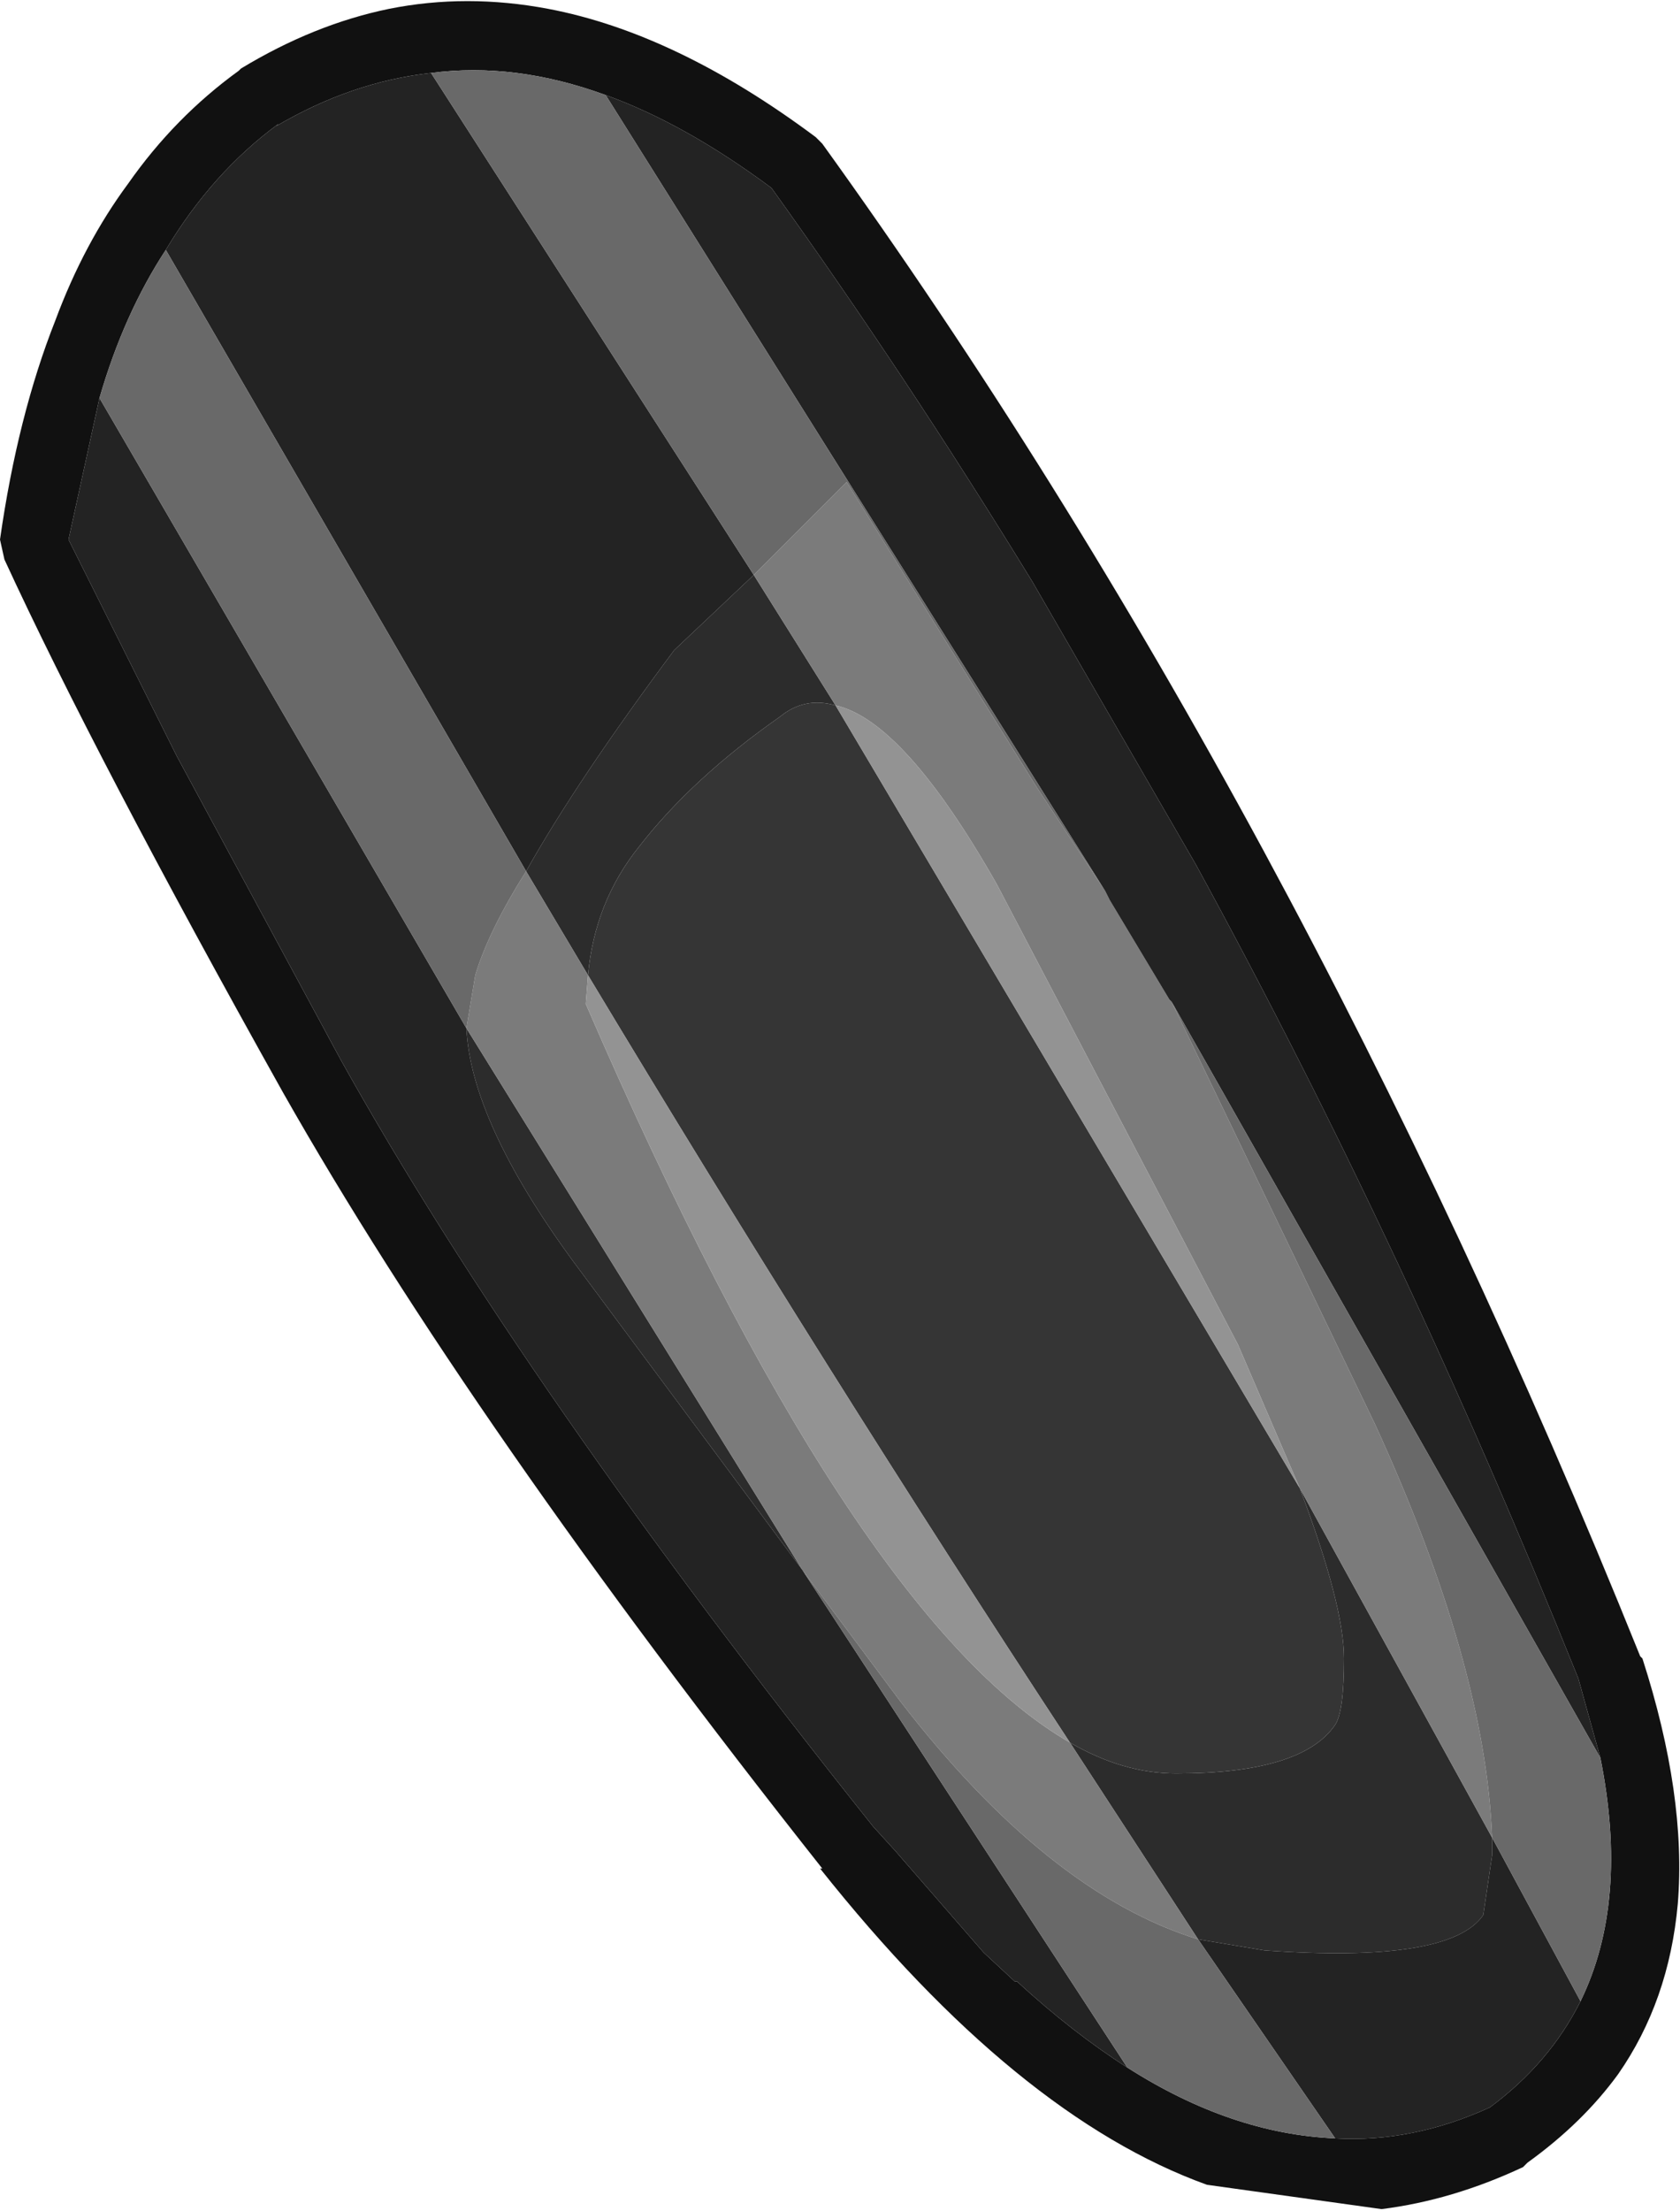 <?xml version="1.0" encoding="UTF-8" standalone="no"?>
<svg xmlns:ffdec="https://www.free-decompiler.com/flash" xmlns:xlink="http://www.w3.org/1999/xlink" ffdec:objectType="shape" height="50.0px" width="38.0px" xmlns="http://www.w3.org/2000/svg">
  <g transform="matrix(1.0, 0.0, 0.0, 1.0, 8.6, -1.1)">
    <path d="M4.7 23.15 L3.3 20.8 Q4.45 18.75 6.65 15.8 L8.45 14.1 10.3 17.05 Q9.6 16.85 9.05 17.3 7.05 18.7 5.85 20.25 4.85 21.5 4.7 23.15 M1.95 24.35 L9.55 36.6 4.35 29.6 Q2.05 26.45 1.95 24.35 M18.5 44.95 L15.6 40.5 Q16.8 41.2 18.0 41.2 20.85 41.2 21.6 40.1 21.8 39.8 21.8 38.6 21.8 37.4 20.8 34.75 L25.15 42.65 25.15 43.05 24.95 44.4 Q24.2 45.5 20.0 45.2 L18.5 44.95" fill="#2c2c2c" fill-rule="evenodd" stroke="none"/>
    <path d="M8.45 14.1 L10.55 12.0 14.85 18.9 16.4 21.25 16.5 21.45 17.85 23.7 17.9 23.75 22.5 33.3 Q25.0 38.75 25.15 42.65 L20.8 34.75 19.4 31.5 13.95 21.1 Q11.85 17.4 10.3 17.05 L8.45 14.1 M4.7 23.15 L4.65 23.8 Q10.65 37.65 15.6 40.5 L18.5 44.95 Q15.1 43.9 11.75 39.55 L9.55 36.6 1.95 24.35 2.15 23.15 Q2.45 22.15 3.3 20.8 L4.7 23.15" fill="#7b7b7b" fill-rule="evenodd" stroke="none"/>
    <path d="M15.6 40.5 Q10.05 32.05 4.7 23.15 4.85 21.5 5.85 20.25 7.05 18.7 9.05 17.3 9.6 16.85 10.3 17.05 L20.8 34.75 Q21.8 37.4 21.8 38.6 21.8 39.8 21.6 40.1 20.85 41.2 18.0 41.2 16.8 41.2 15.6 40.5" fill="#353535" fill-rule="evenodd" stroke="none"/>
    <path d="M-8.5 13.75 L-8.6 13.3 Q-8.2 10.5 -7.35 8.35 -6.7 6.6 -5.7 5.25 -4.65 3.75 -3.2 2.7 L-3.15 2.65 Q-1.5 1.65 0.2 1.3 1.95 0.95 3.8 1.3 6.7 1.85 9.85 4.2 L10.0 4.35 Q20.7 19.2 28.5 38.55 L28.55 38.6 Q29.55 41.7 29.35 44.15 29.15 46.35 28.0 48.0 27.2 49.1 25.95 50.0 L25.85 50.1 Q24.25 50.85 22.65 51.05 L18.7 50.5 Q14.4 48.95 9.95 43.35 L10.0 43.35 Q2.05 33.3 -2.2 25.8 -6.45 18.2 -8.5 13.75 M5.1 3.25 Q3.05 2.5 1.15 2.75 -0.65 2.95 -2.35 3.95 L-2.3 3.9 Q-3.8 5.0 -4.85 6.75 -5.8 8.2 -6.35 10.1 L-7.05 13.3 -4.6 18.2 -0.9 25.05 Q3.25 32.5 11.15 42.4 L11.65 42.95 13.65 45.25 14.35 45.9 14.4 45.9 Q15.65 47.05 16.9 47.85 19.25 49.35 21.6 49.45 23.35 49.55 25.1 48.75 26.45 47.75 27.15 46.35 28.25 44.1 27.6 40.85 L27.1 39.05 Q23.15 29.25 18.45 20.65 L14.75 14.25 Q11.9 9.6 8.85 5.35 6.9 3.9 5.1 3.25" fill="#111111" fill-rule="evenodd" stroke="none"/>
    <path d="M5.1 3.25 Q6.9 3.9 8.85 5.35 11.9 9.6 14.75 14.25 L18.45 20.65 Q23.15 29.25 27.1 39.05 L27.6 40.85 17.9 23.75 17.85 23.7 16.5 21.45 16.4 21.25 5.1 3.25 M27.15 46.35 Q26.45 47.75 25.1 48.75 23.35 49.55 21.6 49.45 L18.5 44.95 20.0 45.2 Q24.2 45.5 24.95 44.4 L25.15 43.05 25.15 42.65 27.15 46.35 M16.9 47.85 Q15.65 47.05 14.4 45.9 L14.35 45.9 13.65 45.25 11.65 42.95 11.15 42.4 Q3.25 32.5 -0.9 25.05 L-4.6 18.2 -7.05 13.3 -6.35 10.1 1.95 24.35 Q2.05 26.45 4.35 29.6 L9.55 36.6 16.9 47.85 M-4.85 6.75 Q-3.8 5.0 -2.3 3.9 L-2.35 3.95 Q-0.65 2.95 1.15 2.75 L8.45 14.1 6.65 15.8 Q4.45 18.75 3.3 20.8 L-4.85 6.75" fill="#232323" fill-rule="evenodd" stroke="none"/>
    <path d="M15.6 40.5 Q10.65 37.65 4.65 23.8 L4.7 23.15 Q10.05 32.05 15.6 40.5 M10.3 17.05 Q11.85 17.4 13.95 21.1 L19.4 31.5 20.8 34.75 10.3 17.05" fill="#939393" fill-rule="evenodd" stroke="none"/>
    <path d="M1.15 2.75 Q3.05 2.5 5.1 3.25 L16.4 21.25 14.85 18.9 10.55 12.0 8.45 14.1 1.15 2.75 M27.6 40.85 Q28.25 44.1 27.15 46.35 L25.15 42.65 Q25.0 38.75 22.5 33.3 L17.9 23.75 27.6 40.85 M21.6 49.45 Q19.25 49.35 16.9 47.85 L9.55 36.6 11.75 39.55 Q15.1 43.9 18.5 44.95 L21.6 49.45 M-6.35 10.1 Q-5.8 8.2 -4.85 6.75 L3.3 20.8 Q2.45 22.15 2.15 23.15 L1.95 24.35 -6.35 10.1" fill="#696969" fill-rule="evenodd" stroke="none"/>
  </g>
</svg>
